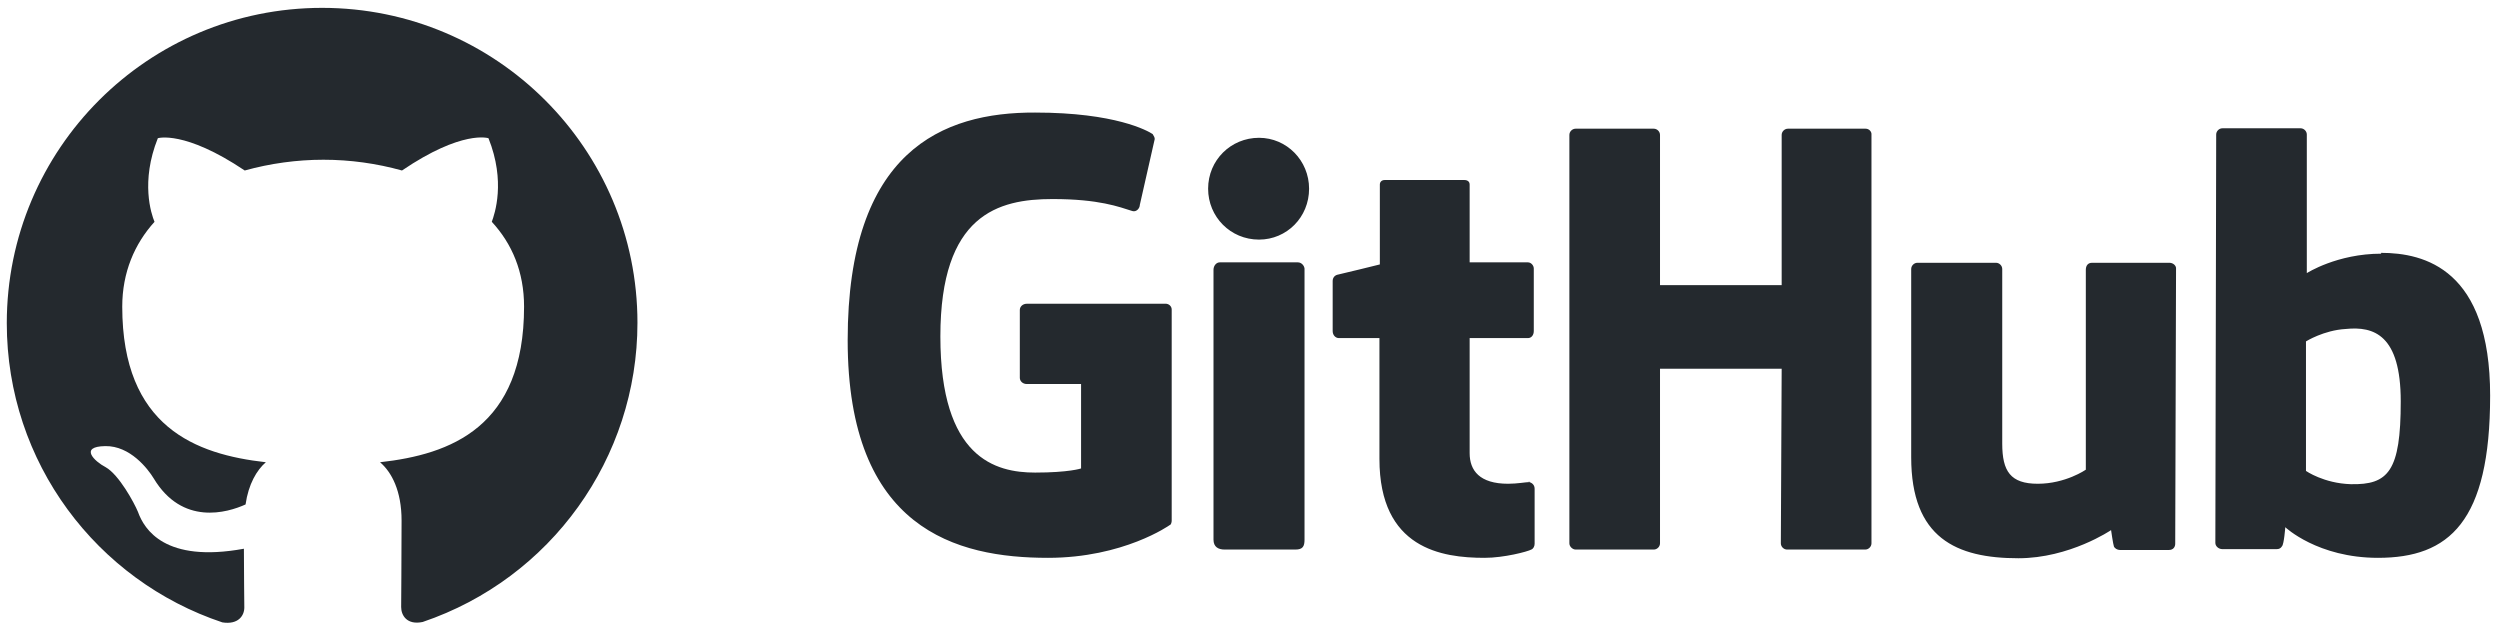 <svg width="276" height="70" viewBox="0 0 276 70" fill="none" xmlns="http://www.w3.org/2000/svg">
<path d="M168.828 53.178H168.737C168.782 53.178 168.782 53.224 168.828 53.224H168.874L168.828 53.178ZM168.828 53.224C168.462 53.224 167.503 53.407 166.498 53.407C163.346 53.407 162.249 51.945 162.249 50.026V37.325H168.691C169.056 37.325 169.33 37.006 169.33 36.549V29.65C169.33 29.285 169.011 28.965 168.691 28.965H162.249V20.376C162.249 20.056 162.021 19.873 161.655 19.873H152.883C152.518 19.873 152.335 20.102 152.335 20.376V29.193C152.335 29.193 147.904 30.29 147.63 30.335C147.31 30.427 147.127 30.701 147.127 31.021V36.549C147.127 37.006 147.447 37.325 147.812 37.325H152.29V50.666C152.29 60.58 159.188 61.585 163.894 61.585C166.041 61.585 168.645 60.899 169.056 60.671C169.285 60.58 169.422 60.306 169.422 60.031V53.955C169.422 53.59 169.193 53.316 168.828 53.224ZM265.042 44.315C265.042 36.96 262.073 36.001 258.966 36.32C256.545 36.457 254.58 37.691 254.58 37.691V51.991C254.58 51.991 256.545 53.361 259.514 53.453C263.672 53.544 265.042 52.036 265.042 44.315ZM274.911 43.676C274.911 57.61 270.388 61.585 262.53 61.585C255.86 61.585 252.296 58.204 252.296 58.204C252.296 58.204 252.159 60.077 251.931 60.306C251.794 60.534 251.611 60.625 251.337 60.625H245.352C244.941 60.625 244.575 60.306 244.575 59.94L244.667 14.848C244.667 14.482 244.986 14.163 245.352 14.163H253.986C254.352 14.163 254.672 14.482 254.672 14.848V30.153C254.672 30.153 258.007 28.006 262.895 28.006L262.85 27.914C267.692 27.914 274.911 29.742 274.911 43.676ZM239.504 29.011H230.961C230.504 29.011 230.275 29.33 230.275 29.787V51.854C230.275 51.854 228.037 53.407 224.976 53.407C221.961 53.407 221.047 52.036 221.047 48.975V29.696C221.047 29.33 220.727 29.011 220.362 29.011H211.681C211.316 29.011 210.996 29.33 210.996 29.696V50.483C210.996 59.392 215.976 61.63 222.829 61.63C228.494 61.63 233.062 58.524 233.062 58.524C233.062 58.524 233.291 60.123 233.382 60.351C233.474 60.534 233.748 60.717 234.022 60.717H239.458C239.915 60.717 240.144 60.397 240.144 60.031L240.235 29.696C240.281 29.33 239.915 29.011 239.504 29.011ZM143.289 28.965H134.655C134.289 28.965 133.97 29.33 133.97 29.787V59.575C133.97 60.397 134.518 60.671 135.203 60.671H143.015C143.838 60.671 144.02 60.306 144.02 59.575V29.65C143.975 29.285 143.655 28.965 143.289 28.965ZM138.995 15.213C135.888 15.213 133.376 17.68 133.376 20.833C133.376 23.939 135.843 26.452 138.995 26.452C142.056 26.452 144.523 23.985 144.523 20.833C144.523 17.726 142.056 15.213 138.995 15.213ZM205.971 14.208H197.382C197.016 14.208 196.696 14.528 196.696 14.894V31.478H183.265V14.894C183.265 14.528 182.945 14.208 182.579 14.208H173.945C173.579 14.208 173.259 14.528 173.259 14.894V59.986C173.259 60.351 173.625 60.671 173.945 60.671H182.579C182.945 60.671 183.265 60.351 183.265 59.986V40.706H196.696L196.605 59.986C196.605 60.351 196.925 60.671 197.29 60.671H205.925C206.29 60.671 206.61 60.351 206.61 59.986V14.894C206.656 14.528 206.336 14.208 205.971 14.208ZM129.355 34.173V57.473C129.355 57.61 129.31 57.93 129.127 57.975C129.127 57.975 124.056 61.585 115.695 61.585C105.599 61.585 93.583 58.432 93.583 37.554C93.583 16.675 104.045 12.381 114.279 12.427C123.142 12.427 126.705 14.437 127.254 14.802C127.391 15.031 127.482 15.168 127.482 15.351L125.837 22.615C125.837 22.98 125.472 23.437 125.015 23.3C123.553 22.843 121.36 21.975 116.198 21.975C110.213 21.975 103.817 23.665 103.817 37.143C103.817 50.574 109.893 52.173 114.279 52.173C118.025 52.173 119.35 51.717 119.35 51.717V42.397H113.365C112.908 42.397 112.588 42.077 112.588 41.711V34.219C112.588 33.853 112.908 33.533 113.365 33.533H128.579C129.035 33.488 129.355 33.808 129.355 34.173Z" fill="#24292E"/>
<path fill-rule="evenodd" clip-rule="evenodd" d="M35.562 0.868C16.328 0.868 0.749 16.447 0.749 35.681C0.749 51.077 10.709 64.097 24.552 68.712C26.288 68.986 26.973 67.981 26.973 67.067C26.973 66.245 26.927 63.504 26.927 60.58C18.201 62.179 15.917 58.432 15.232 56.514C14.82 55.509 13.13 52.402 11.668 51.58C10.435 50.94 8.699 49.295 11.623 49.25C14.364 49.204 16.328 51.762 16.968 52.813C20.12 58.067 25.1 56.605 27.11 55.691C27.43 53.453 28.344 51.899 29.349 51.031C21.628 50.163 13.496 47.148 13.496 33.853C13.496 30.061 14.866 26.909 17.059 24.488C16.694 23.62 15.506 20.056 17.425 15.259C17.425 15.259 20.349 14.345 27.019 18.823C29.805 18.046 32.775 17.635 35.699 17.635C38.669 17.635 41.593 18.046 44.379 18.823C51.05 14.3 53.928 15.259 53.928 15.259C55.846 20.056 54.613 23.62 54.293 24.488C56.532 26.909 57.857 30.016 57.857 33.853C57.857 47.194 49.725 50.163 41.958 51.031C43.237 52.128 44.334 54.184 44.334 57.473C44.334 62.133 44.288 65.879 44.288 67.021C44.288 67.935 44.928 69.032 46.664 68.666C60.826 63.869 70.375 50.575 70.375 35.635C70.375 16.447 54.796 0.868 35.562 0.868Z" fill="#24292E"/>
</svg>
